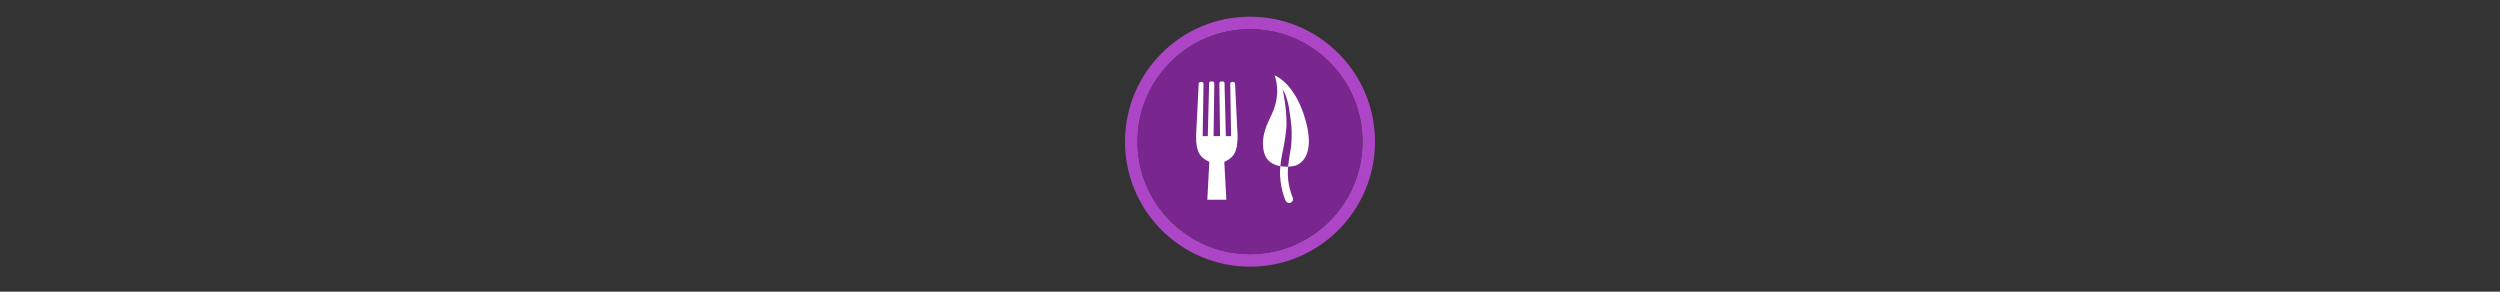 <svg width="300" height="35" viewBox="0 0 300 35" fill="none" xmlns="http://www.w3.org/2000/svg">

<rect x="0" y="0" width="300" height="35" fill="#333333" stroke="none"/>

<g transform="translate(135, 2) scale(1.5 1.5) "> 

<path opacity="0.95" fill-rule="evenodd" clip-rule="evenodd" d="M10 19C14.971 19 19 14.971 19 10C19 5.029 14.971 1 10 1C5.029 1 1 5.029 1 10C1 14.971 5.029 19 10 19ZM10 20C15.523 20 20 15.523 20 10C20 4.477 15.523 0 10 0C4.477 0 0 4.477 0 10C0 15.523 4.477 20 10 20Z" fill="#B348CE"/>
<path opacity="0.956" d="M9.999 1C14.963 1 19 5.002 19 10C19 14.966 14.963 19 9.999 19C5.037 19 1 14.966 1 10C1 5.002 5.037 1 9.999 1Z" fill="#7D2793"/>

</g>


<g transform="translate(141, 8) scale(0.031 0.031) "> 

<path d="M190.888 368.602C228.53 351.136 242.277 328.674 242.277 269.028L232.496 66.214C232.496 62.339 229.354 59.197 225.478 59.197H220.871C216.998 59.197 213.855 62.338 213.855 66.214L217.115 269.028H196.856L191.724 64.239C191.724 60.364 188.582 57.222 184.706 57.222H178.711C174.837 57.222 171.695 60.364 171.695 64.239L174.47 269.028H149.333L152.108 64.239C152.108 60.364 148.966 57.222 145.091 57.222H139.095C135.22 57.222 132.079 60.364 132.079 64.239L126.947 269.028H107.112L110.372 66.239C110.372 62.364 107.23 59.222 103.355 59.222H98.749C94.874 59.222 91.731 62.364 91.731 66.239L81.557 269.028C81.557 328.674 95.272 351.136 132.913 368.602L125.122 515.147H198.676L190.888 368.602Z" fill="#ffffff"/>
<path fill-rule="evenodd" clip100-rule="evenodd" d="M385.414 33.758C385.414 33.758 414.414 99.758 374.414 184.758C358.47 218.637 330.123 269.588 344.414 330.758C352.61 365.841 380.248 380.458 407.91 385.256C411.947 340.274 421.182 315.562 425.281 282.984C429.662 248.159 435.766 229.675 427.998 157.24C426.443 147.892 423.735 119.218 416.707 87.543C433.004 113.793 440.254 152.603 441.248 159.836C452.311 232.716 452.719 238.585 451.046 285.729C449.811 320.539 441.672 344.569 437.861 387.072C451.682 386.49 463.303 384.124 469.414 381.758C486.452 375.158 549.212 340.709 499.414 187.758C457.414 58.758 385.414 33.758 385.414 33.758ZM437.861 387.072C428.542 387.465 418.23 387.046 407.91 385.256C407.631 388.36 407.374 391.552 407.148 394.859C402.469 463.405 428.291 518.838 428.291 518.838C431.713 526.443 440.682 529.797 448.255 526.303C455.828 522.809 459.098 513.809 455.533 506.27C455.533 506.27 432.985 456.867 437.078 396.902C437.309 393.506 437.576 390.25 437.861 387.072Z" fill="#ffffff"/>

</g>

</svg>